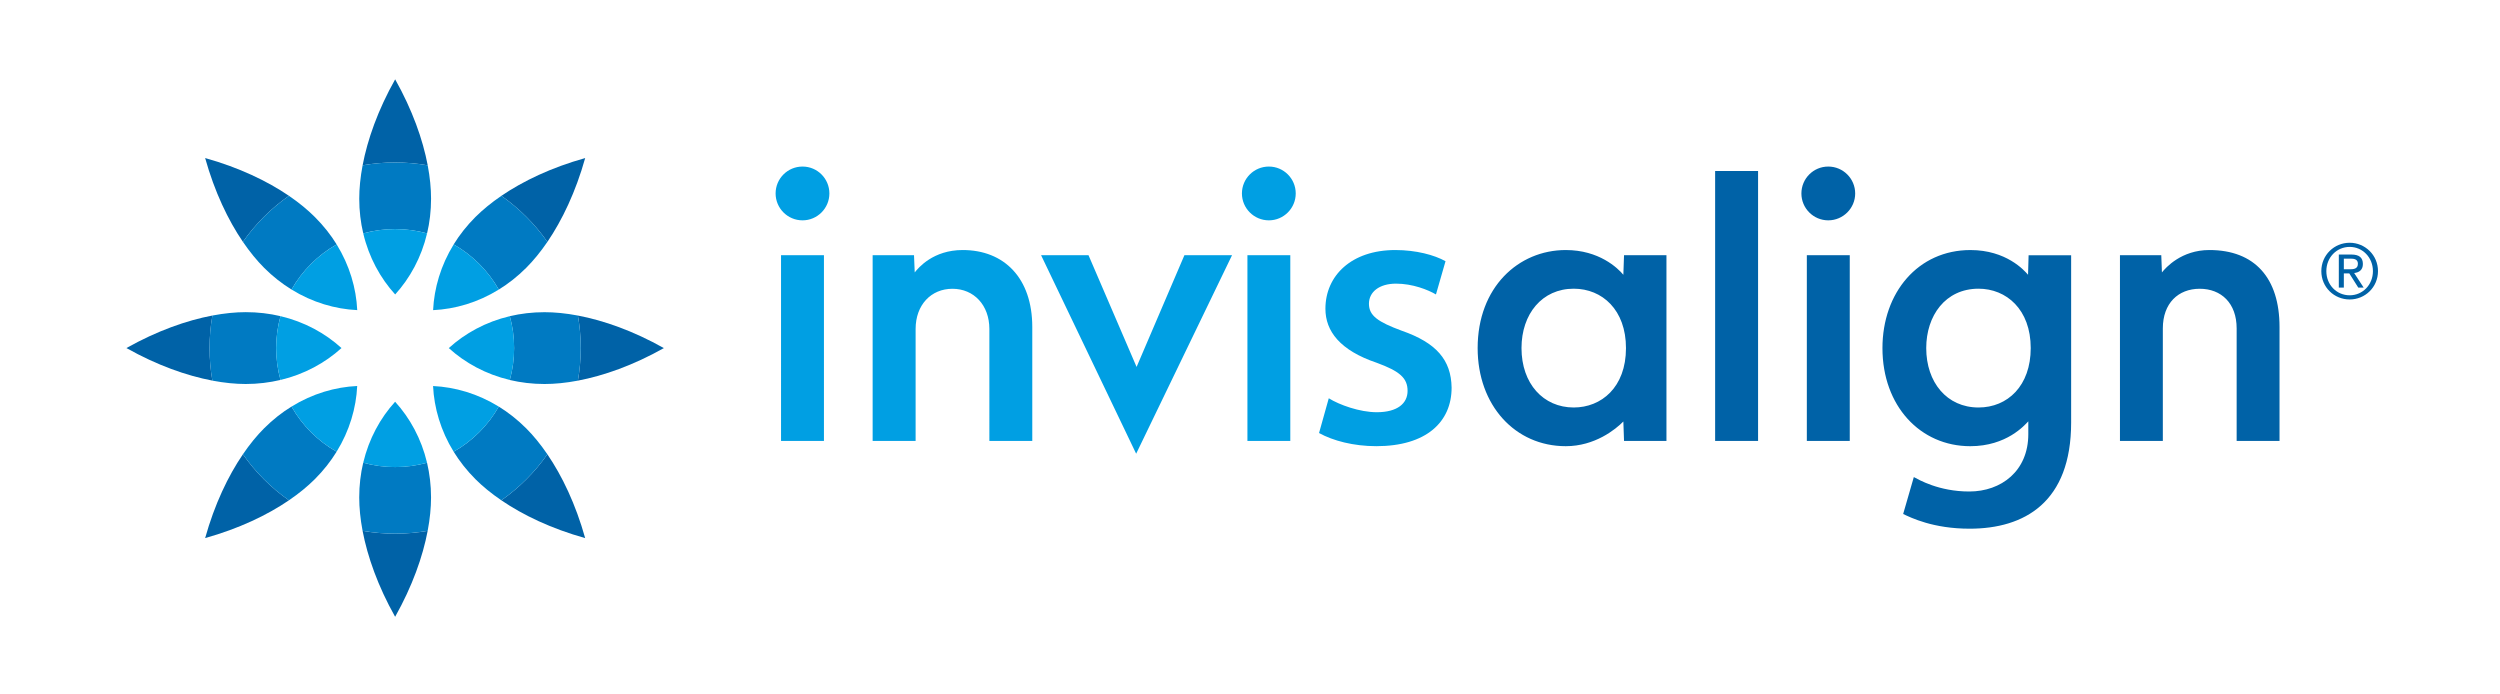 <?xml version="1.0" encoding="utf-8"?>
<!-- Generator: Adobe Illustrator 15.1.0, SVG Export Plug-In . SVG Version: 6.00 Build 0)  -->
<!DOCTYPE svg PUBLIC "-//W3C//DTD SVG 1.1//EN" "http://www.w3.org/Graphics/SVG/1.1/DTD/svg11.dtd">
<svg version="1.1" id="Warstwa_1" xmlns="http://www.w3.org/2000/svg" xmlns:xlink="http://www.w3.org/1999/xlink" x="0px" y="0px"
	 width="270px" height="75px" viewBox="0 0 270 75" enable-background="new 0 0 270 75" xml:space="preserve">
<g>
	<g>
		<defs>
			<rect id="SVGID_1_" x="0.5" y="1" width="268.742" height="73.705"/>
		</defs>
		<clipPath id="SVGID_2_">
			<use xlink:href="#SVGID_1_"  overflow="visible"/>
		</clipPath>
		<path clip-path="url(#SVGID_2_)" fill="#0062A7" d="M228.955,27.563h4.463l0.07,1.859c0.408-0.513,2.096-2.419,5.123-2.419
			c4.903,0,7.578,3.028,7.578,8.311v12.31h-4.631v-12.16c0-2.716-1.66-4.278-3.991-4.278c-2.313,0-3.981,1.563-3.981,4.278v12.16
			h-4.631V27.563z M189.872,47.624h-4.638V18.47h4.638V47.624z M199.774,47.624h-4.636V27.563h4.636V47.624z M197.451,17.988
			c-1.604,0-2.9,1.301-2.9,2.908c0,1.594,1.297,2.901,2.9,2.901s2.909-1.308,2.909-2.901
			C200.36,19.289,199.055,17.988,197.451,17.988 M175.395,27.563h4.582v20.061h-4.582l-0.073-2.104
			c-0.843,0.86-3.085,2.668-6.216,2.668c-5.465,0-9.52-4.401-9.52-10.594c0-6.552,4.387-10.59,9.52-10.59
			c3.596,0,5.616,1.95,6.216,2.672L175.395,27.563z M164.322,37.594c0,3.846,2.361,6.415,5.64,6.415
			c2.974,0,5.644-2.167,5.644-6.415c0-4.125-2.561-6.415-5.644-6.415C166.548,31.179,164.322,33.901,164.322,37.594 M219.318,37.594
			c0-4.186-2.639-6.415-5.635-6.415c-3.585,0-5.65,2.919-5.65,6.415c0,3.692,2.223,6.415,5.647,6.415
			C216.825,44.009,219.318,41.666,219.318,37.594 M223.683,45.638c0,8.604-5.036,11.461-10.964,11.461
			c-3.953,0-6.338-1.192-7.178-1.587l1.152-3.989c0.521,0.276,2.688,1.559,5.987,1.559c3.452,0,6.377-2.212,6.377-6.191v-1.388
			c-0.374,0.395-2.333,2.686-6.267,2.686c-5.403,0-9.485-4.347-9.485-10.594c0-5.988,3.841-10.59,9.501-10.59
			c3.861,0,5.819,2.192,6.223,2.672l0.06-2.112h4.594V45.638z"/>
		<path clip-path="url(#SVGID_2_)" fill="#009FE3" d="M117.559,27.563l5.192,12.065l5.166-12.065h5.143l-10.355,21.438
			l-10.267-21.438H117.559z M143.508,43.013c1.126,0.706,3.341,1.507,5.18,1.507c2.252,0,3.33-0.965,3.33-2.301
			c0-1.377-0.83-2.125-3.338-3.041c-3.963-1.34-5.535-3.412-5.535-5.832c0-3.587,2.822-6.342,7.547-6.342
			c2.255,0,4.218,0.535,5.424,1.206l-1.033,3.591c-0.852-0.503-2.521-1.168-4.309-1.168c-1.839,0-2.928,0.916-2.928,2.168
			c0,1.293,0.967,1.965,3.557,2.922c3.713,1.295,5.326,3.144,5.371,6.146c0,3.709-2.744,6.318-8.129,6.318
			c-2.462,0-4.678-0.585-6.188-1.42L143.508,43.013z M88.986,47.624h-4.634V27.563h4.634V47.624z M86.674,17.988
			c-1.61,0-2.909,1.301-2.909,2.904c0,1.598,1.299,2.905,2.909,2.905c1.603,0,2.9-1.308,2.9-2.905
			C89.574,19.289,88.277,17.988,86.674,17.988 M139.352,47.624h-4.63V27.563h4.63V47.624z M137.039,17.988
			c-1.61,0-2.911,1.301-2.911,2.904c0,1.598,1.301,2.905,2.911,2.905c1.6,0,2.9-1.308,2.9-2.905
			C139.939,19.289,138.639,17.988,137.039,17.988 M94.245,27.563h4.468l0.077,1.859c0.403-0.513,2-2.419,5.179-2.419
			c4.482,0,7.517,3.028,7.517,8.314v12.306h-4.634V35.531c0-2.573-1.669-4.343-3.989-4.343c-2.306,0-3.977,1.738-3.977,4.343v12.093
			h-4.641V27.563z"/>
		<path clip-path="url(#SVGID_2_)" fill="#0062A7" d="M253.766,26.218c1.656,0,3.057,1.325,3.057,3.065c0,1.745-1.4,3.06-3.057,3.06
			c-1.67,0-3.063-1.314-3.063-3.06C250.703,27.543,252.096,26.218,253.766,26.218 M253.766,31.892c1.396,0,2.51-1.13,2.51-2.608
			s-1.113-2.618-2.51-2.618c-1.411,0-2.521,1.14-2.521,2.618S252.354,31.892,253.766,31.892 M252.592,27.49h1.354
			c0.844,0,1.246,0.332,1.246,1.023c0,0.645-0.408,0.917-0.943,0.973l1.025,1.573h-0.582l-0.967-1.531h-0.59v1.531h-0.543V27.49z
			 M253.135,29.084h0.561c0.487,0,0.957-0.027,0.957-0.601c0-0.493-0.426-0.55-0.798-0.55h-0.72V29.084z"/>
	</g>
	<g>
		<defs>
			<rect id="SVGID_3_" x="0.5" y="1" width="268.742" height="73.705"/>
		</defs>
		<clipPath id="SVGID_4_">
			<use xlink:href="#SVGID_3_"  overflow="visible"/>
		</clipPath>
		<path clip-path="url(#SVGID_4_)" fill="#0062A7" d="M71.698,37.594c-3.307-1.86-6.499-2.985-9.284-3.514
			c0.201,1.141,0.308,2.314,0.308,3.514s-0.108,2.37-0.308,3.514C65.199,40.579,68.391,39.454,71.698,37.594"/>
		<path clip-path="url(#SVGID_4_)" fill="#0062A7" d="M59.12,26.123c1.596-2.347,3.055-5.398,4.08-9.052
			c-3.655,1.021-6.708,2.482-9.053,4.08C56.082,22.505,57.764,24.189,59.12,26.123"/>
		<path clip-path="url(#SVGID_4_)" fill="#0062A7" d="M39.162,17.854c1.144-0.202,2.314-0.308,3.514-0.308s2.374,0.105,3.517,0.308
			c-0.528-2.786-1.655-5.975-3.515-9.286C40.815,11.876,39.691,15.068,39.162,17.854"/>
		<path clip-path="url(#SVGID_4_)" fill="#0062A7" d="M26.235,26.12c1.353-1.934,3.039-3.619,4.972-4.972
			c-2.343-1.595-5.396-3.057-9.052-4.08C23.178,20.725,24.637,23.776,26.235,26.12"/>
		<path clip-path="url(#SVGID_4_)" fill="#0062A7" d="M13.652,37.59c3.311,1.861,6.5,2.986,9.286,3.515
			c-0.203-1.141-0.306-2.314-0.306-3.511c0-1.202,0.103-2.378,0.308-3.517C20.152,34.605,16.963,35.73,13.652,37.59"/>
		<path clip-path="url(#SVGID_4_)" fill="#0062A7" d="M26.235,49.062c-1.599,2.342-3.059,5.397-4.08,9.051
			c3.653-1.024,6.706-2.481,9.049-4.079C29.27,52.68,27.584,50.995,26.235,49.062"/>
		<path clip-path="url(#SVGID_4_)" fill="#0062A7" d="M39.159,57.33c0.529,2.785,1.655,5.974,3.515,9.284
			c1.86-3.311,2.988-6.499,3.514-9.284c-1.14,0.202-2.314,0.308-3.512,0.308C41.476,57.638,40.3,57.532,39.159,57.33"/>
		<path clip-path="url(#SVGID_4_)" fill="#0062A7" d="M54.145,54.033c2.346,1.601,5.397,3.059,9.053,4.083
			c-1.024-3.657-2.484-6.71-4.082-9.052C57.763,50.998,56.078,52.68,54.145,54.033"/>
		<path clip-path="url(#SVGID_4_)" fill="#007AC2" d="M62.414,34.08c-1.298-0.248-2.51-0.363-3.606-0.363
			c-1.316,0-2.57,0.15-3.748,0.43c0.304,1.099,0.467,2.251,0.467,3.447c0,1.191-0.165,2.35-0.467,3.447
			c1.178,0.276,2.431,0.431,3.748,0.431c1.096,0,2.306-0.116,3.606-0.364c0.2-1.144,0.308-2.314,0.308-3.514
			S62.615,35.221,62.414,34.08"/>
		<path clip-path="url(#SVGID_4_)" fill="#007AC2" d="M53.87,31.273c1.032-0.637,2.028-1.416,2.958-2.347
			c0.773-0.772,1.547-1.713,2.292-2.804c-1.355-1.934-3.038-3.618-4.974-4.972c-1.091,0.745-2.029,1.518-2.804,2.29
			c-0.93,0.931-1.71,1.927-2.346,2.957C51.029,27.553,52.718,29.242,53.87,31.273"/>
		<path clip-path="url(#SVGID_4_)" fill="#007AC2" d="M42.675,17.547c-1.199,0-2.372,0.105-3.514,0.308
			c-0.245,1.298-0.363,2.507-0.363,3.604c0,1.315,0.152,2.57,0.433,3.748c1.096-0.304,2.25-0.468,3.444-0.468
			s2.352,0.164,3.449,0.468c0.28-1.178,0.43-2.433,0.43-3.748c0-1.098-0.115-2.307-0.362-3.604
			C45.049,17.652,43.875,17.547,42.675,17.547"/>
		<path clip-path="url(#SVGID_4_)" fill="#007AC2" d="M31.207,21.148c-1.933,1.353-3.619,3.038-4.972,4.972
			c0.747,1.091,1.517,2.03,2.29,2.804c0.932,0.934,1.93,1.709,2.959,2.345c1.15-2.03,2.839-3.719,4.875-4.873
			c-0.637-1.03-1.418-2.023-2.35-2.954C33.236,22.669,32.299,21.893,31.207,21.148"/>
		<path clip-path="url(#SVGID_4_)" fill="#007AC2" d="M30.292,41.034c-0.304-1.095-0.467-2.249-0.467-3.44
			c0-1.196,0.163-2.354,0.468-3.45c-1.182-0.28-2.437-0.431-3.753-0.431c-1.094,0-2.304,0.119-3.601,0.364
			c-0.205,1.139-0.308,2.314-0.308,3.517c0,1.196,0.103,2.37,0.306,3.514c1.299,0.245,2.508,0.364,3.603,0.364
			C27.857,41.472,29.112,41.313,30.292,41.034"/>
		<path clip-path="url(#SVGID_4_)" fill="#007AC2" d="M31.483,43.911c-1.036,0.634-2.026,1.416-2.959,2.347
			c-0.773,0.771-1.547,1.713-2.289,2.804c1.35,1.934,3.035,3.618,4.968,4.972c1.093-0.742,2.031-1.519,2.804-2.29
			c0.934-0.934,1.713-1.93,2.349-2.962C34.32,47.635,32.633,45.942,31.483,43.911"/>
		<path clip-path="url(#SVGID_4_)" fill="#007AC2" d="M42.675,50.442c-1.196,0-2.35-0.165-3.449-0.469
			c-0.28,1.182-0.43,2.437-0.43,3.752c0,1.094,0.117,2.304,0.362,3.604c1.141,0.202,2.317,0.308,3.517,0.308
			c1.197,0,2.372-0.105,3.513-0.308c0.247-1.298,0.364-2.511,0.364-3.604c0-1.315-0.154-2.57-0.432-3.749
			C45.024,50.277,43.868,50.442,42.675,50.442"/>
		<path clip-path="url(#SVGID_4_)" fill="#007AC2" d="M53.867,43.911c-1.152,2.034-2.841,3.724-4.874,4.873
			c0.638,1.032,1.418,2.025,2.348,2.962c0.773,0.772,1.713,1.545,2.804,2.287c1.933-1.354,3.618-3.035,4.971-4.969
			c-0.743-1.091-1.518-2.031-2.29-2.804C55.893,45.327,54.9,44.548,53.867,43.911"/>
		<path clip-path="url(#SVGID_4_)" fill="#009FE3" d="M55.061,34.146c-2.598,0.615-4.835,1.85-6.592,3.447
			c1.757,1.595,3.994,2.828,6.592,3.443c0.302-1.094,0.467-2.252,0.467-3.443C55.527,36.397,55.363,35.245,55.061,34.146"/>
		<path clip-path="url(#SVGID_4_)" fill="#009FE3" d="M48.997,26.398c-1.4,2.273-2.108,4.728-2.222,7.098
			c2.37-0.112,4.823-0.821,7.095-2.223C52.718,29.242,51.029,27.553,48.997,26.398"/>
		<path clip-path="url(#SVGID_4_)" fill="#009FE3" d="M39.231,25.207c0.614,2.598,1.85,4.836,3.447,6.594
			c1.596-1.758,2.83-3.996,3.445-6.594c-1.097-0.304-2.255-0.468-3.449-0.468S40.328,24.903,39.231,25.207"/>
		<path clip-path="url(#SVGID_4_)" fill="#009FE3" d="M31.484,31.269c2.271,1.402,4.725,2.112,7.097,2.224
			c-0.112-2.369-0.822-4.824-2.222-7.094C34.323,27.55,32.634,29.238,31.484,31.269"/>
		<path clip-path="url(#SVGID_4_)" fill="#009FE3" d="M30.293,34.144c-0.305,1.097-0.47,2.254-0.47,3.45
			c0,1.191,0.165,2.346,0.468,3.443c2.596-0.618,4.833-1.853,6.59-3.447C35.125,35.992,32.888,34.759,30.293,34.144"/>
		<path clip-path="url(#SVGID_4_)" fill="#009FE3" d="M36.356,48.781c1.4-2.27,2.108-4.724,2.222-7.094
			c-2.372,0.111-4.824,0.821-7.095,2.224C32.633,45.942,34.32,47.635,36.356,48.781"/>
		<path clip-path="url(#SVGID_4_)" fill="#009FE3" d="M39.227,49.977c1.099,0.301,2.253,0.469,3.449,0.469
			c1.192,0,2.349-0.168,3.445-0.469c-0.617-2.597-1.851-4.835-3.449-6.59C41.076,45.142,39.844,47.38,39.227,49.977"/>
		<path clip-path="url(#SVGID_4_)" fill="#009FE3" d="M48.993,48.784c2.033-1.149,3.722-2.839,4.874-4.87
			c-2.271-1.401-4.726-2.11-7.096-2.223C46.885,44.058,47.594,46.512,48.993,48.784"/>
	</g>
</g>
</svg>
